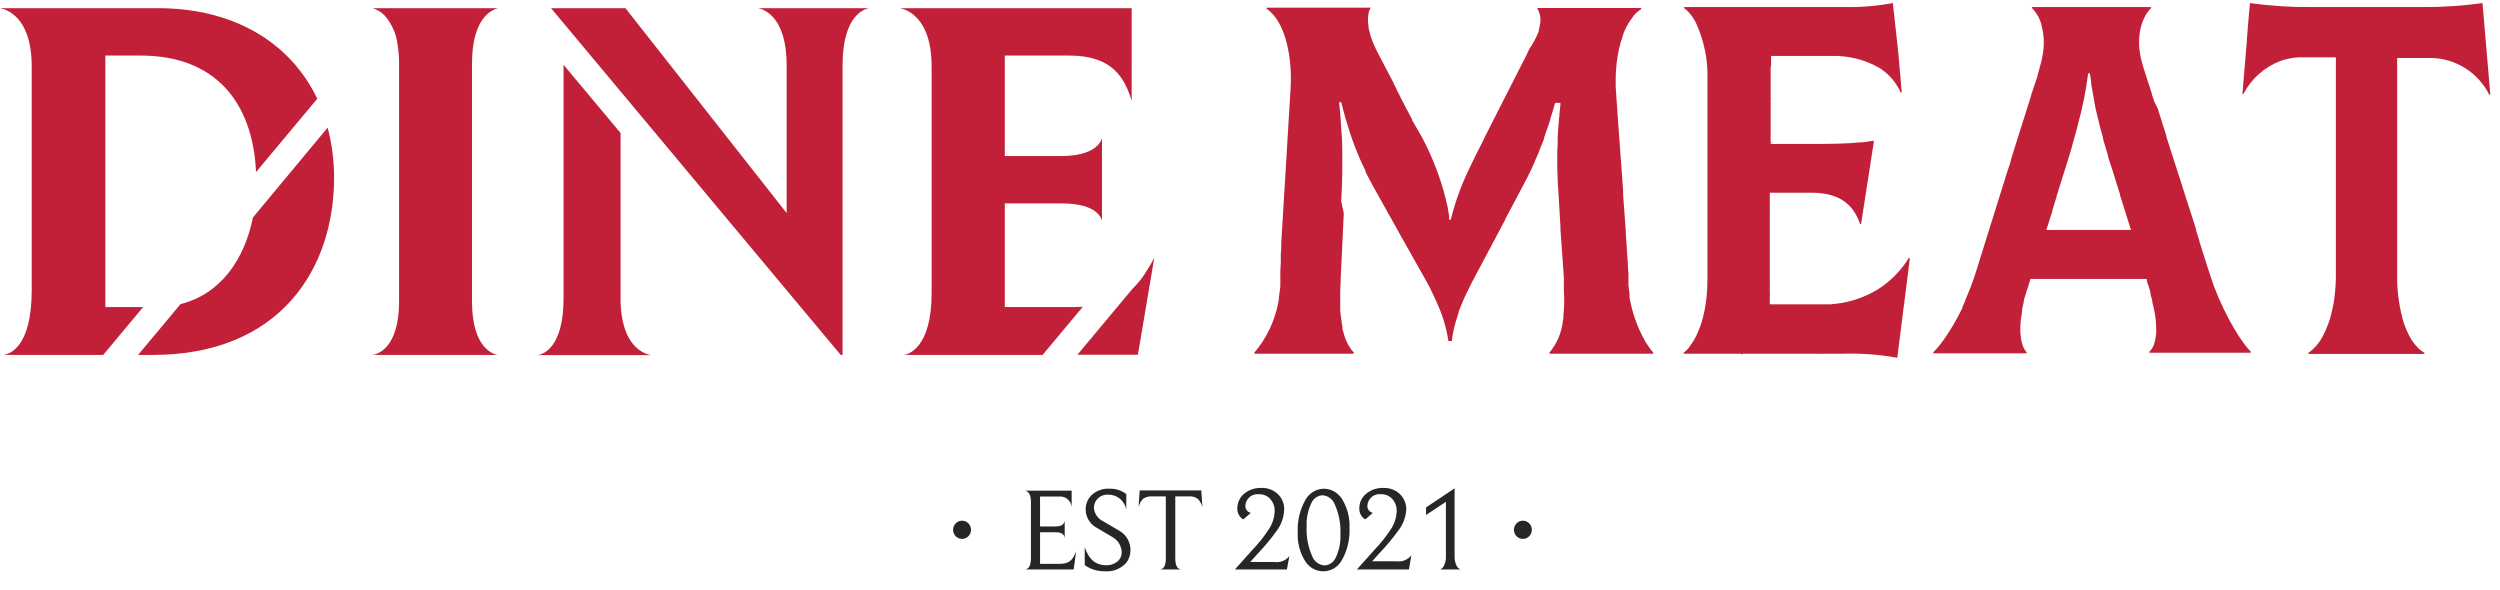 <svg width="89" height="21" viewBox="0 0 89 21" fill="none" xmlns="http://www.w3.org/2000/svg">
<path d="M38.222 20.274H36.499C36.634 20.253 36.701 20.118 36.701 19.872V17.865C36.701 17.632 36.632 17.489 36.485 17.468H38.151V18.052C38.141 17.944 38.09 17.844 38.009 17.774C37.927 17.703 37.822 17.668 37.715 17.676H37.026V18.741H37.591C37.775 18.741 37.878 18.674 37.903 18.543V19.148C37.883 19.015 37.777 18.949 37.596 18.949H37.026V20.073H37.715C38.044 20.073 38.174 19.97 38.31 19.636L38.222 20.274Z" fill="#262626"/>
<path d="M40.091 20.038C39.996 20.144 39.877 20.226 39.745 20.278C39.614 20.33 39.472 20.35 39.331 20.337C39.076 20.344 38.826 20.267 38.617 20.118V19.475C38.751 19.907 39.003 20.122 39.382 20.122C39.519 20.128 39.653 20.086 39.763 20.003C39.818 19.963 39.862 19.91 39.892 19.848C39.922 19.785 39.936 19.717 39.933 19.648C39.926 19.539 39.892 19.433 39.835 19.34C39.777 19.248 39.697 19.172 39.602 19.12L38.982 18.753C38.882 18.687 38.799 18.596 38.741 18.489C38.683 18.383 38.651 18.263 38.65 18.141C38.648 18.049 38.664 17.957 38.698 17.871C38.731 17.785 38.781 17.707 38.845 17.641C38.931 17.557 39.033 17.492 39.146 17.45C39.258 17.408 39.377 17.39 39.496 17.398C39.712 17.389 39.924 17.457 40.096 17.59V18.146C40.069 17.992 39.989 17.853 39.87 17.755C39.751 17.657 39.601 17.605 39.448 17.611C39.385 17.605 39.32 17.614 39.26 17.635C39.199 17.656 39.143 17.689 39.096 17.733C39.048 17.777 39.01 17.83 38.983 17.889C38.957 17.948 38.942 18.013 38.941 18.078C38.95 18.181 38.986 18.28 39.045 18.365C39.104 18.449 39.184 18.516 39.276 18.559L39.907 18.931C40.012 19.004 40.098 19.102 40.157 19.216C40.215 19.331 40.246 19.458 40.245 19.587C40.247 19.751 40.193 19.911 40.091 20.038Z" fill="#262626"/>
<path d="M42.807 18.059C42.781 17.948 42.726 17.847 42.648 17.765C42.554 17.692 42.436 17.659 42.318 17.671H41.84V19.882C41.84 20.115 41.907 20.253 42.038 20.274H41.303C41.436 20.252 41.503 20.122 41.503 19.882V17.671H41.021C40.904 17.661 40.787 17.692 40.69 17.76C40.612 17.842 40.558 17.944 40.532 18.055L40.573 17.459H42.765L42.807 18.059Z" fill="#262626"/>
<path d="M45.814 20.274H43.961L44.588 19.573C44.803 19.35 44.996 19.107 45.166 18.847C45.293 18.661 45.366 18.444 45.378 18.218C45.383 18.133 45.371 18.047 45.342 17.967C45.313 17.886 45.268 17.813 45.21 17.751C45.158 17.698 45.096 17.657 45.028 17.63C44.959 17.603 44.886 17.591 44.813 17.594C44.756 17.587 44.699 17.592 44.644 17.608C44.589 17.625 44.538 17.652 44.493 17.688C44.449 17.725 44.412 17.77 44.385 17.821C44.358 17.873 44.341 17.929 44.336 17.987C44.329 18.049 44.345 18.111 44.381 18.161C44.417 18.211 44.471 18.246 44.531 18.258L44.26 18.491C44.194 18.453 44.14 18.397 44.103 18.33C44.066 18.263 44.047 18.188 44.048 18.111C44.047 18.016 44.064 17.921 44.101 17.834C44.137 17.747 44.191 17.668 44.26 17.604C44.438 17.443 44.67 17.36 44.907 17.37C45.11 17.363 45.309 17.432 45.465 17.564C45.548 17.636 45.614 17.727 45.658 17.829C45.701 17.931 45.722 18.041 45.717 18.153C45.704 18.422 45.611 18.681 45.451 18.896C45.247 19.178 45.025 19.447 44.785 19.699L44.508 20.008H45.385C45.482 20.021 45.581 20.008 45.672 19.97C45.763 19.932 45.843 19.871 45.903 19.793L45.814 20.274Z" fill="#262626"/>
<path d="M47.774 19.935C47.711 20.053 47.619 20.152 47.508 20.222C47.396 20.293 47.268 20.333 47.137 20.338C47.005 20.343 46.875 20.313 46.758 20.252C46.641 20.19 46.542 20.099 46.47 19.987C46.275 19.678 46.18 19.314 46.199 18.947C46.181 18.547 46.275 18.15 46.47 17.802C46.535 17.682 46.63 17.581 46.745 17.51C46.86 17.439 46.992 17.401 47.127 17.398C47.256 17.399 47.383 17.433 47.496 17.497C47.609 17.56 47.705 17.652 47.774 17.762C47.966 18.072 48.06 18.434 48.043 18.8C48.06 19.197 47.967 19.59 47.774 19.935ZM47.517 17.954C47.482 17.864 47.423 17.786 47.346 17.729C47.269 17.672 47.178 17.638 47.083 17.632C46.998 17.636 46.916 17.664 46.846 17.712C46.776 17.761 46.721 17.828 46.686 17.907C46.561 18.167 46.502 18.455 46.516 18.744C46.499 19.105 46.566 19.465 46.711 19.795C46.746 19.888 46.806 19.969 46.885 20.028C46.963 20.087 47.057 20.122 47.154 20.129C47.238 20.125 47.319 20.098 47.389 20.05C47.459 20.002 47.514 19.936 47.549 19.858C47.675 19.597 47.734 19.308 47.719 19.017C47.736 18.651 47.667 18.287 47.517 17.954Z" fill="#262626"/>
<path d="M50.157 20.274H48.304L48.931 19.573C49.146 19.35 49.339 19.107 49.51 18.847C49.636 18.661 49.709 18.444 49.721 18.218C49.726 18.133 49.715 18.047 49.686 17.967C49.658 17.886 49.613 17.813 49.555 17.751C49.503 17.698 49.441 17.657 49.372 17.63C49.303 17.603 49.23 17.591 49.156 17.594C49.099 17.587 49.042 17.592 48.987 17.608C48.932 17.625 48.881 17.652 48.836 17.688C48.792 17.725 48.755 17.77 48.728 17.821C48.701 17.873 48.684 17.929 48.679 17.987C48.672 18.049 48.688 18.111 48.724 18.161C48.76 18.211 48.814 18.246 48.874 18.258L48.605 18.491C48.539 18.453 48.484 18.398 48.447 18.331C48.409 18.264 48.39 18.188 48.392 18.111C48.389 18.015 48.407 17.921 48.444 17.834C48.481 17.746 48.536 17.668 48.605 17.604C48.783 17.443 49.015 17.36 49.252 17.37C49.455 17.363 49.653 17.432 49.808 17.564C49.891 17.636 49.958 17.727 50.002 17.829C50.046 17.93 50.067 18.041 50.063 18.153C50.044 18.414 49.95 18.663 49.792 18.87C49.588 19.153 49.366 19.421 49.126 19.674L48.848 19.982H49.725C49.823 19.995 49.922 19.982 50.013 19.944C50.103 19.907 50.183 19.846 50.244 19.767L50.157 20.274Z" fill="#262626"/>
<path d="M51.275 20.274C51.317 20.251 51.353 20.219 51.383 20.181C51.452 20.059 51.484 19.919 51.474 19.779V17.865L50.767 18.333V18.064L51.784 17.384V19.779C51.775 19.919 51.807 20.059 51.876 20.181C51.907 20.22 51.945 20.251 51.989 20.274H51.275Z" fill="#262626"/>
<path d="M34.249 19.185C34.425 19.185 34.568 19.04 34.568 18.861C34.568 18.681 34.425 18.536 34.249 18.536C34.073 18.536 33.93 18.681 33.93 18.861C33.93 19.04 34.073 19.185 34.249 19.185Z" fill="#262626"/>
<path d="M54.215 19.185C54.392 19.185 54.534 19.04 54.534 18.861C54.534 18.681 54.392 18.536 54.215 18.536C54.039 18.536 53.896 18.681 53.896 18.861C53.896 19.04 54.039 19.185 54.215 19.185Z" fill="#262626"/>
<path d="M9.003 7.744C8.707 9.221 7.869 10.464 6.427 10.826L4.915 12.636H5.427C9.963 12.636 11.893 9.578 11.893 6.328C11.894 5.725 11.817 5.125 11.664 4.543L9.003 7.744Z" fill="#C12038"/>
<path d="M3.751 10.931V1.978H5.009C7.685 1.978 9.003 3.665 9.115 6.125L11.294 3.515C10.348 1.527 8.335 0.291 5.629 0.291H0C0.181 0.328 1.129 0.55 1.129 2.368V10.337C1.129 12.44 0.273 12.618 0.126 12.636H3.673L5.096 10.931H3.751Z" fill="#C12038"/>
<path d="M17.74 0.291H13.259C13.443 0.343 13.608 0.449 13.732 0.597C13.961 0.875 14.107 1.215 14.152 1.576C14.19 1.813 14.209 2.053 14.207 2.293V10.728C14.207 12.452 13.387 12.618 13.259 12.636H17.721C17.574 12.618 16.803 12.403 16.803 10.728V2.293C16.792 0.494 17.648 0.31 17.74 0.291Z" fill="#C12038"/>
<path d="M22.092 10.623V4.735L20.063 2.307C20.066 2.364 20.066 2.421 20.063 2.478V10.623C20.063 12.459 19.259 12.625 19.145 12.643H23.185C23.003 12.618 22.092 12.396 22.092 10.623Z" fill="#C12038"/>
<path d="M28.005 2.331V7.585L22.266 0.291H19.617L29.929 12.636H29.995V2.331C29.995 0.494 30.817 0.31 30.943 0.291H26.991C27.156 0.328 28.005 0.55 28.005 2.331Z" fill="#C12038"/>
<path d="M40.722 9.8C40.607 9.969 40.474 10.126 40.328 10.267L38.356 12.629H40.509L41.055 9.398L41.092 9.181C40.981 9.39 40.859 9.594 40.727 9.791L40.722 9.8Z" fill="#C12038"/>
<path d="M38.248 10.931H35.771V7.242H37.809C39.086 7.242 39.212 7.798 39.23 7.854V4.926C39.194 5.036 39.001 5.555 37.775 5.555H35.771V1.978H38.066C39.595 1.978 40.031 2.756 40.288 3.59V0.291H32.038C32.22 0.328 33.166 0.569 33.166 2.368V10.431C33.166 12.415 32.309 12.618 32.183 12.636H37.116L38.546 10.924C38.45 10.928 38.351 10.931 38.248 10.931Z" fill="#C12038"/>
<path d="M66.834 10.312C66.387 10.58 65.891 10.751 65.376 10.814H65.349C65.287 10.823 65.225 10.83 65.163 10.835C65.163 10.835 65.149 10.835 65.147 10.835H65.108C64.99 10.835 64.878 10.835 64.747 10.835H63.005V10.531H63.023C63.018 10.521 63.012 10.511 63.005 10.501V10.031C63.014 10.024 63.02 10.014 63.023 10.003H63.005V9.59H63.016H63.005V7.597C63.005 7.597 63.021 7.597 63.023 7.583H63.005V6.861H64.153H64.178H64.196H64.479C65.374 6.861 65.95 7.181 66.221 7.98H66.253L66.522 6.253L66.57 5.95L66.59 5.826C66.592 5.823 66.593 5.821 66.593 5.818C66.593 5.815 66.592 5.812 66.59 5.809L66.714 5.013C66.634 5.013 66.556 5.036 66.485 5.043L66.276 5.069H66.207C65.72 5.118 65.22 5.125 64.235 5.125H63.413H63.035V5.085C63.06 5.09 63.085 5.09 63.11 5.085C63.087 5.073 63.061 5.068 63.035 5.071V4.767V4.144C63.035 4.144 63.051 4.144 63.035 4.144V3.721H63.046H63.035V3.524H63.051C63.051 3.506 63.051 3.499 63.035 3.492V2.361H63.051V1.992H65.163C65.763 1.968 66.359 2.111 66.887 2.405L66.933 2.436L66.967 2.457C67.275 2.666 67.518 2.959 67.669 3.303L67.701 3.284L67.653 2.718L67.683 2.702C67.683 2.702 67.672 2.702 67.669 2.702H67.651L67.614 2.281L67.58 1.887H67.596H67.58L67.385 0.109C66.826 0.213 66.258 0.261 65.691 0.251H59.952V0.286C60.075 0.38 60.182 0.496 60.266 0.627C60.28 0.645 60.292 0.664 60.303 0.683L60.335 0.739C60.349 0.76 60.361 0.782 60.372 0.805C60.671 1.45 60.813 2.16 60.785 2.873V3.239V3.613V4.314V9.936C60.785 11.143 60.468 11.95 60.131 12.358H60.142C60.081 12.432 60.013 12.498 59.938 12.557V12.592H61.979C61.979 12.592 61.979 12.606 62.027 12.613L62.05 12.592H64.683C64.736 12.592 64.747 12.604 64.763 12.592H64.88C64.892 12.592 64.908 12.606 64.942 12.592H65.592C66.245 12.573 66.899 12.621 67.543 12.735L67.786 10.812H67.805C67.805 10.812 67.805 10.793 67.789 10.793L67.816 10.583L67.991 9.197L67.959 9.179C67.674 9.639 67.289 10.027 66.834 10.312Z" fill="#C12038"/>
<path d="M64.047 10.838L64.045 10.833L64.038 10.835L64.047 10.838Z" fill="#262626"/>
<path d="M63.012 3.859L63.019 3.856H63.007L63.012 3.859Z" fill="#262626"/>
<path d="M67.908 10.613L67.916 10.608H67.901L67.908 10.613Z" fill="#262626"/>
<path d="M63.43 6.952L63.425 6.947L63.418 6.952H63.43Z" fill="#262626"/>
<path d="M66.466 12.632H66.486C66.486 12.632 66.488 12.625 66.466 12.632Z" fill="#262626"/>
<path d="M58.715 12.37C58.682 12.328 58.653 12.281 58.623 12.237C58.593 12.193 58.607 12.211 58.6 12.2C58.593 12.188 58.572 12.158 58.561 12.136C58.293 11.659 58.108 11.138 58.012 10.597C58.011 10.584 58.011 10.572 58.012 10.559C58.011 10.538 58.011 10.517 58.012 10.496V10.461L57.985 10.277C57.985 10.277 57.985 10.256 57.985 10.246C57.985 10.237 57.985 10.188 57.973 10.162C57.962 10.136 57.973 10.118 57.973 10.097V10.029C57.973 10.029 57.973 10.01 57.973 9.999V9.938V9.856V9.758L57.957 9.545V9.473L57.946 9.309V9.295L57.913 8.828V8.807L57.877 8.302V8.214L57.783 6.931V6.915V6.786L57.576 3.943V3.922L57.541 3.438V3.403L57.519 3.092C57.519 2.989 57.519 2.882 57.519 2.772C57.523 2.426 57.562 2.082 57.636 1.744C57.673 1.578 57.722 1.414 57.78 1.253V1.235L57.808 1.162C57.815 1.148 57.821 1.133 57.826 1.118C57.865 1.028 57.908 0.941 57.957 0.856C57.962 0.846 57.967 0.837 57.973 0.828L58.001 0.782L58.024 0.749C58.057 0.697 58.094 0.647 58.134 0.599V0.588C58.218 0.482 58.319 0.392 58.432 0.319L58.416 0.284H54.72C54.831 0.465 54.866 0.684 54.819 0.891C54.808 0.964 54.794 1.035 54.776 1.106V1.125C54.687 1.342 54.576 1.55 54.445 1.744C54.441 1.756 54.435 1.768 54.429 1.779L54.408 1.819L54.383 1.866V1.88L54.344 1.957L54.33 1.985L54.273 2.095L54.245 2.148L54.224 2.19L54.204 2.232L53.026 4.548L52.852 4.889L52.838 4.915V4.929L52.776 5.052L52.758 5.09C52.597 5.401 52.448 5.697 52.312 5.989L52.292 6.036C52.014 6.605 51.799 7.202 51.649 7.819H51.587V7.77C51.586 7.751 51.586 7.732 51.587 7.714V7.681C51.573 7.594 51.559 7.508 51.543 7.424C51.542 7.417 51.542 7.41 51.543 7.403C51.355 6.526 51.046 5.68 50.625 4.891L50.272 4.277V4.256L50.118 3.964L49.849 3.452V3.436L49.723 3.202V3.183L49.604 2.95V2.938L49.413 2.576L49.402 2.553L49.383 2.52L49.213 2.193L49.186 2.141L49.149 2.071L49.048 1.877C49.018 1.824 48.993 1.77 48.968 1.718C48.968 1.7 48.952 1.683 48.945 1.665C48.904 1.578 48.869 1.494 48.839 1.412C48.816 1.347 48.793 1.282 48.775 1.221V1.204C48.752 1.127 48.734 1.054 48.72 0.987C48.721 0.969 48.721 0.951 48.72 0.933C48.692 0.784 48.692 0.63 48.72 0.48V0.454C48.736 0.389 48.764 0.327 48.803 0.272H45.1L45.084 0.307C45.802 0.786 46.002 2.137 45.947 3.111L45.862 4.513V4.524L45.77 6.052L45.623 8.466V8.478L45.612 8.651V8.662V8.735V8.788V8.83L45.596 9.064V9.099V9.188V9.277V9.361L45.58 9.643V9.676V9.812V9.868V9.992C45.579 9.999 45.579 10.007 45.58 10.015C45.58 10.015 45.58 10.015 45.58 10.031V10.118C45.581 10.134 45.581 10.15 45.58 10.167V10.19C45.566 10.33 45.547 10.464 45.527 10.592C45.527 10.592 45.527 10.606 45.527 10.615V10.65V10.662C45.522 10.683 45.518 10.704 45.515 10.725C45.394 11.405 45.095 12.038 44.65 12.559L44.666 12.594H48.185L48.201 12.559C48.035 12.374 47.914 12.152 47.848 11.91C47.827 11.844 47.809 11.777 47.79 11.704V11.683C47.79 11.669 47.79 11.658 47.79 11.643C47.79 11.629 47.79 11.632 47.79 11.625C47.79 11.618 47.772 11.543 47.765 11.501V11.466C47.742 11.337 47.726 11.2 47.712 11.052C47.712 11.038 47.712 11.022 47.712 11.006C47.712 10.989 47.712 10.938 47.712 10.903C47.712 10.868 47.712 10.851 47.712 10.826C47.712 10.8 47.712 10.737 47.712 10.69V10.667C47.712 10.641 47.712 10.618 47.712 10.592C47.712 10.566 47.712 10.529 47.712 10.499C47.712 10.468 47.712 10.408 47.712 10.358L47.728 10.02V9.987V9.915V9.893L47.781 8.819L47.838 7.59L47.747 7.165L47.77 6.697C47.783 6.352 47.792 5.966 47.786 5.529C47.786 5.503 47.786 5.475 47.786 5.447V5.429C47.786 5.099 47.763 4.728 47.733 4.338V4.314C47.717 4.099 47.698 3.875 47.675 3.639H47.747L47.809 3.873C47.836 3.98 47.864 4.083 47.891 4.183C47.995 4.543 48.1 4.868 48.217 5.176C48.33 5.473 48.447 5.753 48.589 6.034L48.61 6.073V6.095V6.116C48.695 6.284 48.784 6.452 48.878 6.623L49.567 7.856L49.583 7.884L49.608 7.929L49.868 8.396L49.881 8.419L50.772 9.999C50.862 10.158 50.94 10.307 51.002 10.45C51.041 10.527 51.077 10.601 51.109 10.683L51.123 10.714C51.34 11.163 51.488 11.644 51.564 12.139H51.69C51.69 12.043 51.715 11.924 51.743 11.784C51.757 11.709 51.775 11.631 51.798 11.55L51.837 11.415C51.842 11.397 51.847 11.38 51.853 11.363C51.867 11.319 51.881 11.272 51.897 11.225C51.913 11.178 51.897 11.204 51.908 11.195L51.922 11.153V11.125C51.922 11.094 51.943 11.062 51.954 11.031C51.959 11.022 51.963 11.012 51.966 11.001C52.007 10.898 52.051 10.788 52.101 10.671C52.101 10.671 52.113 10.646 52.12 10.632C52.126 10.618 52.14 10.585 52.149 10.562L52.163 10.538C52.195 10.466 52.23 10.393 52.267 10.319L52.308 10.235L52.427 10.001L53.497 7.987L53.586 7.819V7.8L54.018 6.992L54.032 6.964L54.185 6.674C54.316 6.44 54.436 6.193 54.55 5.959V5.945C54.583 5.877 54.612 5.809 54.645 5.744V5.725C54.665 5.683 54.686 5.639 54.704 5.597C54.73 5.536 54.757 5.478 54.782 5.417L54.801 5.377V5.352C54.837 5.267 54.872 5.181 54.906 5.097L54.92 5.066L54.971 4.933C54.97 4.926 54.97 4.919 54.971 4.912C54.971 4.877 54.996 4.845 55.007 4.809V4.786C55.072 4.616 55.131 4.44 55.191 4.258C55.191 4.258 55.191 4.239 55.191 4.23C55.249 4.051 55.306 3.862 55.363 3.662H55.551C55.55 3.676 55.55 3.69 55.551 3.704V3.725C55.538 3.845 55.526 3.959 55.515 4.074C55.515 4.116 55.515 4.158 55.503 4.2C55.483 4.433 55.464 4.667 55.453 4.88V4.908C55.453 4.936 55.453 4.964 55.453 4.992V5.006C55.453 5.13 55.453 5.239 55.439 5.366V5.38C55.439 5.454 55.439 5.527 55.439 5.599V5.669C55.439 5.933 55.439 6.181 55.455 6.419V6.438C55.455 6.531 55.466 6.625 55.473 6.718L55.551 8.052V8.16L55.579 8.543L55.593 8.739L55.673 9.865V9.893V10.024V10.09V10.15V10.174V10.258V10.298V10.354C55.694 10.636 55.69 10.92 55.659 11.202C55.66 11.227 55.66 11.252 55.659 11.277C55.659 11.337 55.643 11.393 55.634 11.45C55.633 11.455 55.633 11.46 55.634 11.466C55.582 11.869 55.416 12.248 55.157 12.557L55.173 12.592H58.845L58.861 12.557C58.806 12.496 58.755 12.432 58.708 12.365L58.715 12.37Z" fill="#C12038"/>
<path d="M88.377 0.109C87.652 0.211 86.92 0.259 86.187 0.251H82.285C81.553 0.259 80.822 0.211 80.097 0.109L80.072 0.415H80.056H80.07L79.994 1.333H79.976H79.992V1.394C79.98 1.394 79.98 1.394 79.992 1.41L79.831 3.335L79.861 3.352C80.144 2.804 80.617 2.383 81.188 2.169L81.344 2.12C81.504 2.077 81.669 2.05 81.835 2.041H83.157V2.113V6.37V9.793C83.158 10.057 83.141 10.321 83.107 10.583C83.107 10.583 83.107 10.583 83.107 10.597C83.078 10.815 83.034 11.03 82.976 11.242C82.976 11.242 82.976 11.242 82.976 11.253C82.957 11.319 82.937 11.38 82.918 11.44L82.879 11.543C82.832 11.676 82.775 11.806 82.71 11.931C82.587 12.184 82.405 12.401 82.179 12.564V12.599H86.311V12.564C85.987 12.379 85.698 11.959 85.519 11.312C85.518 11.306 85.518 11.301 85.519 11.295C85.393 10.805 85.332 10.3 85.338 9.793V5.228V2.211V2.064H86.541C86.972 2.07 87.395 2.195 87.762 2.427C88.129 2.659 88.426 2.988 88.623 3.38L88.655 3.363L88.377 0.109Z" fill="#C12038"/>
<path d="M78.819 10.197C78.802 10.155 78.787 10.111 78.773 10.069V10.055C78.752 10.001 78.734 9.945 78.713 9.889L78.699 9.847L78.651 9.697L78.612 9.58L78.598 9.538L78.3 8.604V8.578L78.19 8.237V8.214L78.174 8.165V8.141L78.082 7.856L78.068 7.812L77.981 7.538L77.969 7.503L77.882 7.235L77.671 6.573L77.212 5.146L77.2 5.104L77.182 5.045L77.168 5.006L77.124 4.868V4.842L76.828 3.908V3.891L76.691 3.613L76.613 3.38V3.359L76.296 2.375C76.282 2.333 76.273 2.291 76.261 2.249C75.981 1.258 76.287 0.576 76.578 0.286V0.251H72.338V0.286C72.5 0.453 72.617 0.659 72.678 0.884C72.678 0.884 72.678 0.898 72.678 0.905C72.763 1.218 72.782 1.545 72.733 1.866V1.882C72.708 2.046 72.672 2.207 72.625 2.366L72.538 2.679V2.702L72.309 3.38V3.405L72.265 3.541L71.725 5.249L71.581 5.716V5.742L71.544 5.861L71.39 6.319V6.333L70.92 7.837L70.901 7.894L70.658 8.674L70.348 9.667C70.24 10.01 70.112 10.347 69.967 10.676C69.966 10.682 69.966 10.689 69.967 10.695L69.864 10.928C69.863 10.937 69.863 10.946 69.864 10.954C69.846 10.992 69.827 11.031 69.806 11.069L69.793 11.097C69.622 11.439 69.426 11.768 69.207 12.08L69.194 12.099C69.15 12.158 69.111 12.213 69.07 12.265L69.056 12.281C69.04 12.303 69.023 12.323 69.005 12.342L68.992 12.361C68.932 12.431 68.877 12.492 68.824 12.543V12.578H72.148V12.543C71.973 12.363 71.838 11.879 71.985 11.094V11.048C71.985 11.02 71.996 10.992 72.003 10.961V10.931L72.038 10.786C72.038 10.786 72.038 10.765 72.038 10.753C72.038 10.742 72.049 10.714 72.054 10.693V10.667C72.084 10.566 72.113 10.466 72.15 10.358L72.201 10.209V10.193L72.288 9.931H76.42V9.947L76.434 9.982V10.013V10.029L76.452 10.08L76.463 10.111L76.512 10.256L76.53 10.312L76.546 10.358V10.384L76.56 10.424V10.45C76.56 10.464 76.56 10.475 76.56 10.487C76.56 10.499 76.578 10.543 76.585 10.569L76.603 10.634C76.603 10.655 76.615 10.676 76.62 10.697C76.621 10.711 76.621 10.725 76.62 10.739C76.638 10.807 76.654 10.875 76.668 10.94C76.673 10.957 76.677 10.974 76.679 10.992C76.737 11.249 76.764 11.513 76.762 11.777C76.76 11.946 76.731 12.114 76.677 12.274C76.644 12.369 76.588 12.454 76.514 12.522V12.557H80.129V12.522C79.817 12.209 79.246 11.323 78.819 10.197ZM74.338 2.613H74.402C74.416 2.718 74.432 2.821 74.446 2.924C74.446 2.924 74.446 2.947 74.446 2.959C74.446 2.971 74.446 3.029 74.462 3.062V3.078C74.492 3.258 74.524 3.436 74.558 3.609C74.559 3.616 74.559 3.623 74.558 3.63C74.558 3.669 74.576 3.707 74.583 3.744V3.774C74.6 3.842 74.613 3.912 74.629 3.98C74.655 4.088 74.68 4.193 74.707 4.298L74.763 4.517C74.763 4.523 74.763 4.528 74.763 4.534L74.866 4.896V4.919V4.938C74.905 5.071 74.944 5.204 74.985 5.338L75.006 5.408C75.017 5.443 75.026 5.475 75.038 5.508V5.529C75.041 5.542 75.044 5.554 75.049 5.566V5.59C75.123 5.823 75.199 6.057 75.279 6.291V6.307L75.472 6.919V6.943L75.862 8.186H72.85L72.951 7.87L73.064 7.515V7.487L73.218 6.992V6.975L73.424 6.314C73.547 5.936 73.665 5.552 73.78 5.162V5.144C73.853 4.891 73.925 4.634 73.989 4.375C74.147 3.797 74.264 3.208 74.338 2.613Z" fill="#C12038"/>
</svg>
